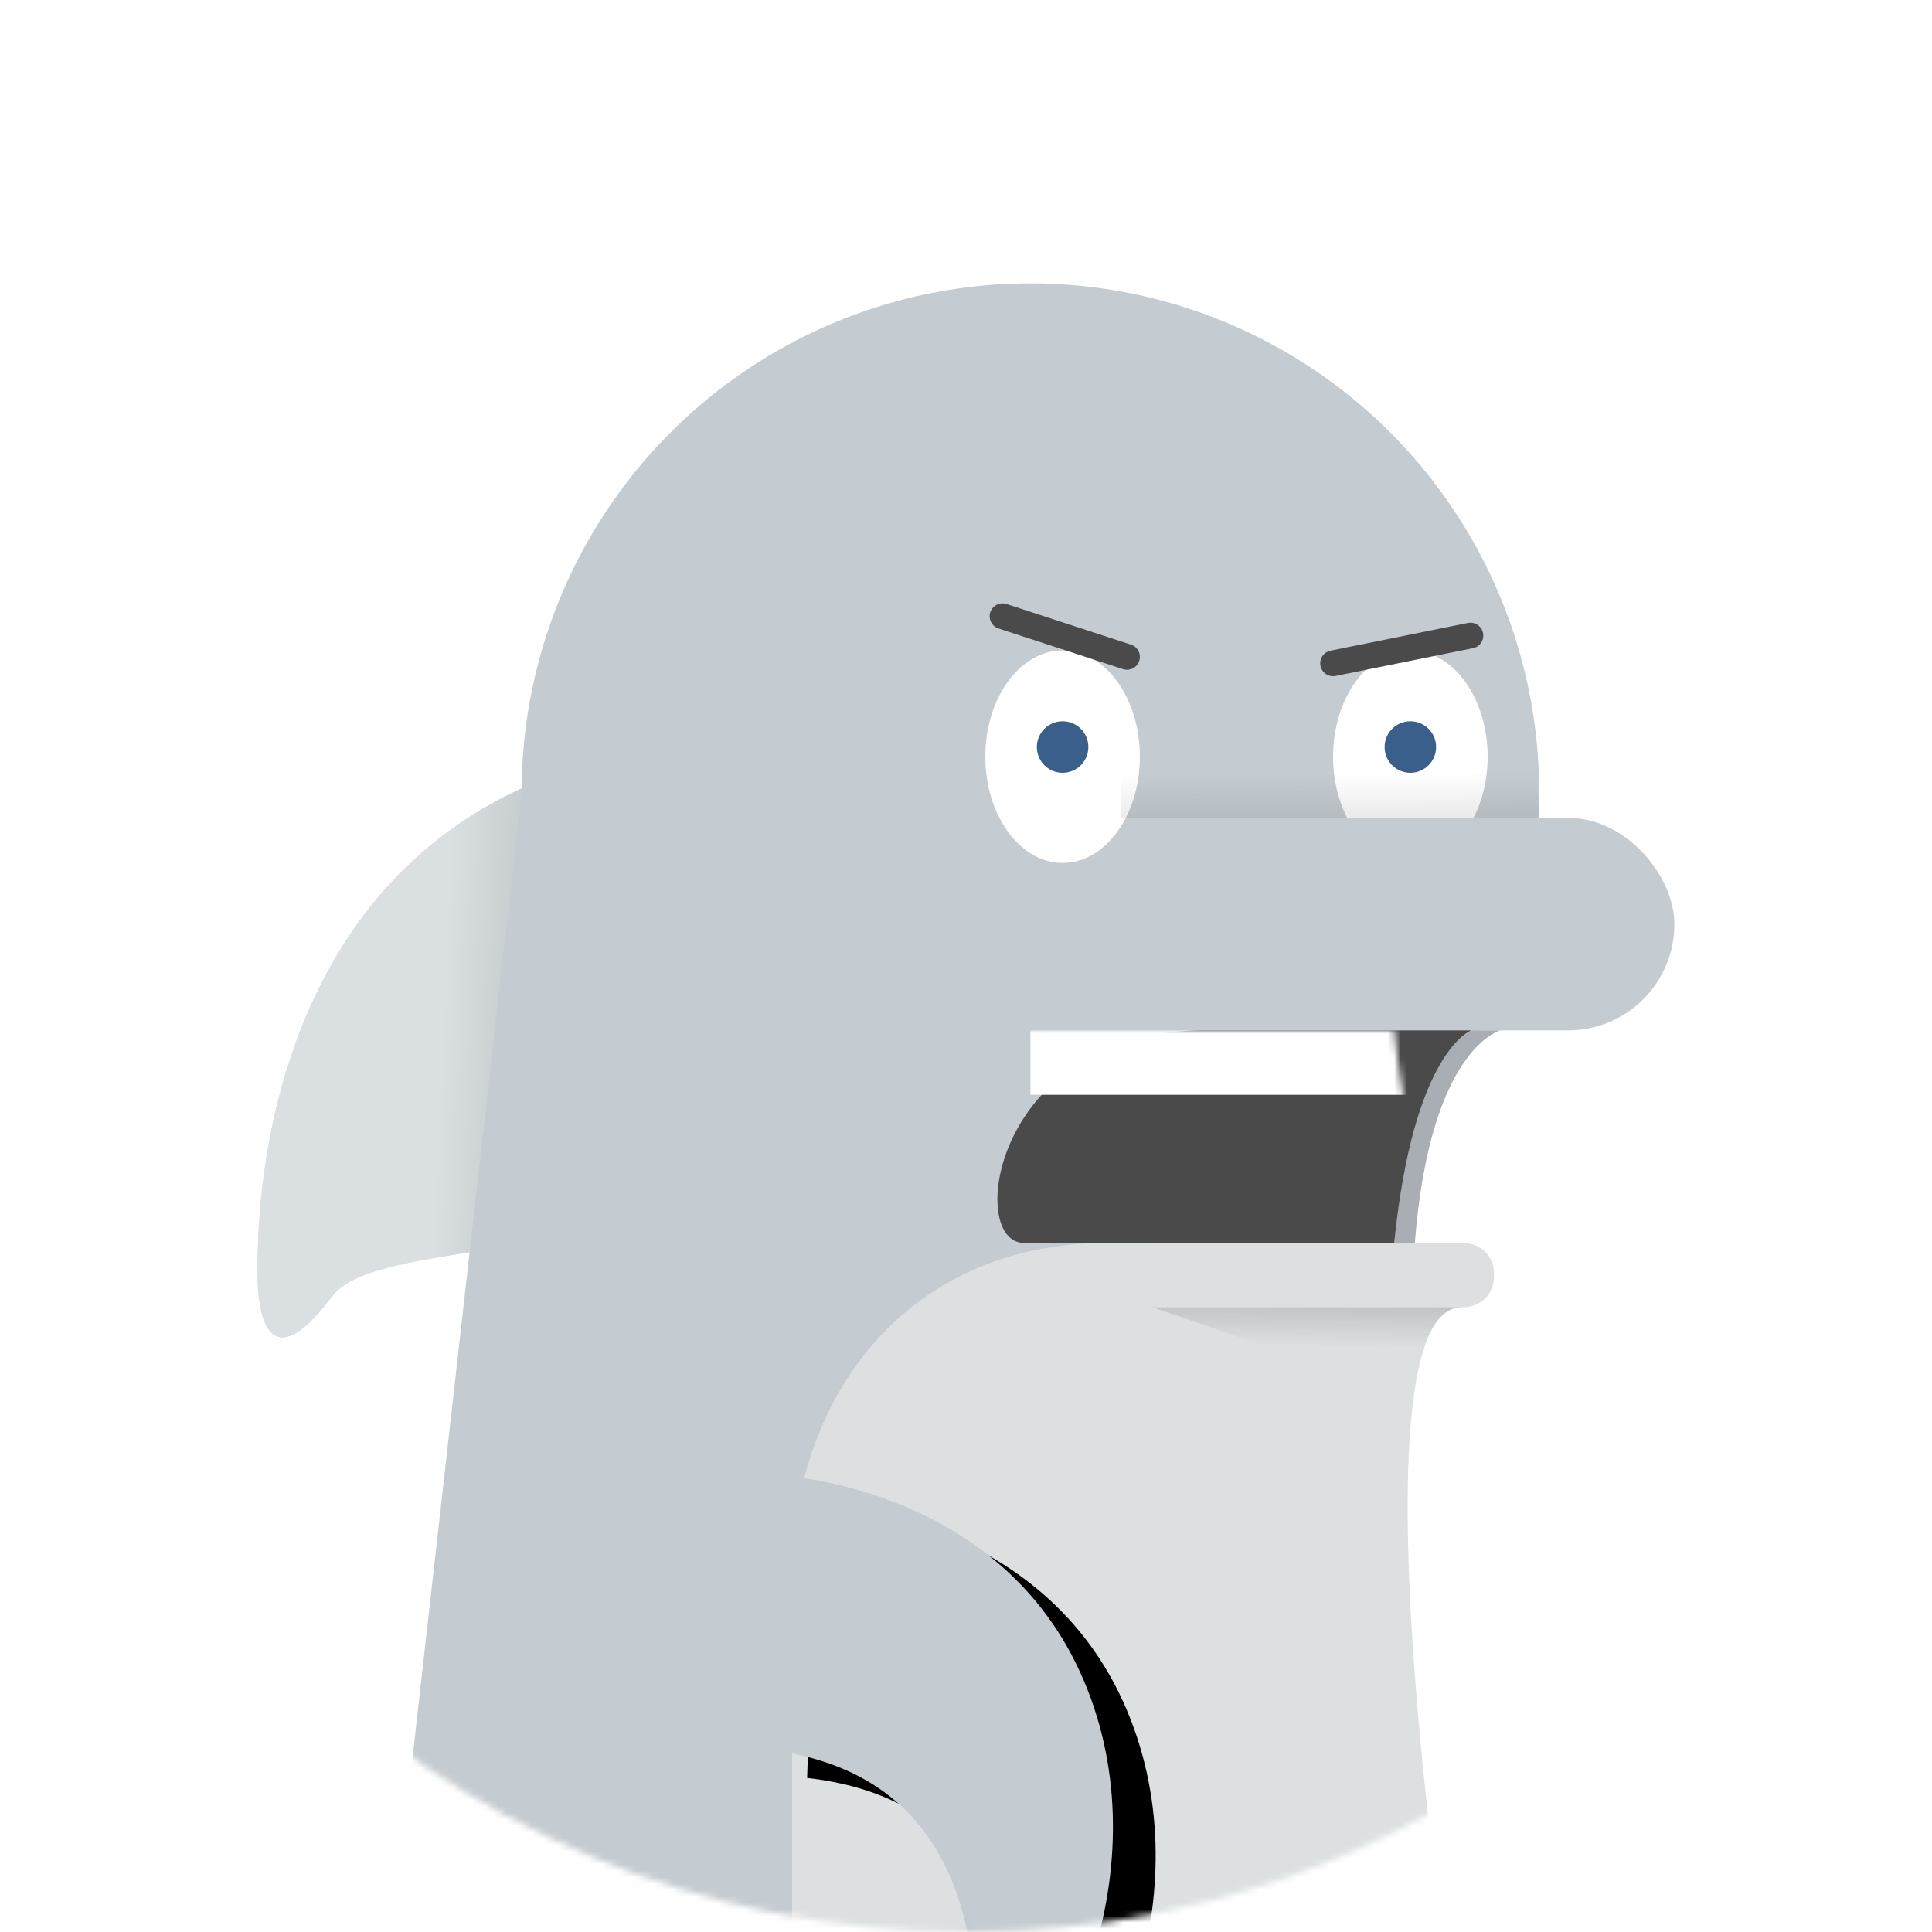<svg viewBox="0 0 300 300" xmlns="http://www.w3.org/2000/svg" xmlns:xlink="http://www.w3.org/1999/xlink"><defs><circle id="a" cx="150" cy="150" r="150"/><linearGradient x1="28.749%" y1="46.382%" y2="50%" id="d"><stop stop-color="#FFFFFF" stop-opacity=".5" offset="0%"/><stop stop-color="#000000" stop-opacity=".5" offset="100%"/></linearGradient><path d="M48.453 75.023c12.655-2.054 53.627-89.06 1.627-73.06S.01 76.803.01 81.383c0 3.92 1 16.92 11.5 3 3.817-5.062 15.576-5.893 36.943-9.36z" id="c"/><filter x="-50%" y="-50%" width="200%" height="200%" filterUnits="objectBoundingBox" id="e"><feOffset dy="2" in="SourceAlpha" result="shadowOffsetOuter1"/><feGaussianBlur stdDeviation="3" in="shadowOffsetOuter1" result="shadowBlurOuter1"/><feColorMatrix values="0 0 0 0 0 0 0 0 0 0 0 0 0 0 0 0 0 0 0.14 0" in="shadowBlurOuter1" result="shadowMatrixOuter1"/><feMerge><feMergeNode in="shadowMatrixOuter1"/><feMergeNode in="SourceGraphic"/></feMerge></filter><ellipse id="f" cx="12" cy="16.5" rx="12" ry="16.5"/><ellipse id="g" cx="12" cy="16.5" rx="12" ry="16.5"/><linearGradient x1="48.333%" y1="53.181%" x2="50%" y2="100%" id="h"><stop stop-color="#000000" stop-opacity="0" offset="0%"/><stop stop-color="#000000" offset="100%"/></linearGradient><linearGradient x1="47.872%" y1="43.063%" x2="50%" y2="0%" id="i"><stop stop-color="#000000" stop-opacity="0" offset="0%"/><stop stop-color="#000000" offset="100%"/></linearGradient><path d="M29.197 8.552L65.294 31.21c-10.23 19.636-4.15 36.166 15.638 50.233 4.005 2.847 8.01 4.534 4.005 10.058-4.005 5.527-40.085 1.31-56.992-26.38-16.908-27.685 1.252-56.566 1.252-56.566z" id="k"/><filter x="-50%" y="-50%" width="200%" height="200%" filterUnits="objectBoundingBox" id="j"><feOffset dy="8" in="SourceAlpha" result="shadowOffsetOuter1"/><feGaussianBlur stdDeviation="3" in="shadowOffsetOuter1" result="shadowBlurOuter1"/><feColorMatrix values="0 0 0 0 0 0 0 0 0 0 0 0 0 0 0 0 0 0 0.05 0" in="shadowBlurOuter1"/></filter><path d="M5 0h57.5c3 30 12 33 12 33H33C.208 33-4 0 5 0z" id="l"/></defs><g transform="translate(-620, -338) translate(620, 338)" fill="none" fill-rule="evenodd"><mask id="b" fill="white"><use xlink:href="#a"/></mask><use fill="#FFFFFF" xlink:href="#a"/><g mask="url(#b)"><g transform="translate(40, 44) translate(0, 73)"><use fill="#B5BEC5" xlink:href="#c"/><use fill="url(#d)" style="mix-blend-mode:multiply" xlink:href="#c"/></g><g transform="translate(40, 44) translate(21, 0)" fill="#C5CCD1"><circle cx="99" cy="79" r="79"/><path d="M21 70l69 10v176H0"/></g><g filter="url(#e)" transform="translate(40, 44) translate(113, 55)"><use fill="#FFFFFF" xlink:href="#f"/><use fill="#FFFFFF" xlink:href="#g" transform="translate(54, 0)"/><circle fill="#3A5F8A" cx="12" cy="15" r="4"/><circle fill="#3A5F8A" cx="66" cy="15" r="4"/></g><g transform="translate(40, 44) translate(134, 68)"><path d="M0 0h63.555s.787 4.853 1.007 7.132C64.824 9.852 65 15 65 15H0V0z" fill="url(#h)" opacity=".08"/><rect fill="#C5CCD1" x="20" y="15" width="66" height="33" rx="16.5"/><path d="M42.5 81c2.76-30.397 12.242-33 12.242-33H59s-10.938 2.62-13.306 33H42.5z" fill="#A8AEB3"/></g><g transform="translate(40, 44) translate(83, 149)"><path d="M49 0C17 0 0 24.947 0 51.544v55.5h101S87 10 104 10c3 0 5-2 5-5s-2-5-5-5H49z" fill="#DDE0E1"/><rect fill="#DDE0E1" opacity=".2" x="52" width="57" height="10" rx="5"/><path d="M104 10c-6.5 0-7.5 14-7.5 14L56 10h48z" fill="url(#i)" opacity=".12"/></g><g transform="translate(40, 44) translate(48, 178) translate(53.669, 51.079) scale(-1, 1) rotate(56) translate(-53.669, -51.079)"><use fill="black" filter="url(#j)" xlink:href="#k"/><use fill="#C5CCD1" xlink:href="#k"/></g><path d="M155.673 95.69L175 102m32 1l21.327-4.31" stroke-linecap="round" stroke-linejoin="round" stroke="#4A4A4A" stroke-width="4"/><g transform="translate(40, 44) translate(114, 116)"><mask id="m" fill="white"><use xlink:href="#l"/></mask><use fill="#4A4A4A" transform="translate(37.689, 16.5) scale(1, -1) translate(-37.689, -16.5)" xlink:href="#l"/><path fill="#FFFFFF" mask="url(#m)" d="M6 0h68v10H6z"/></g></g></g></svg>